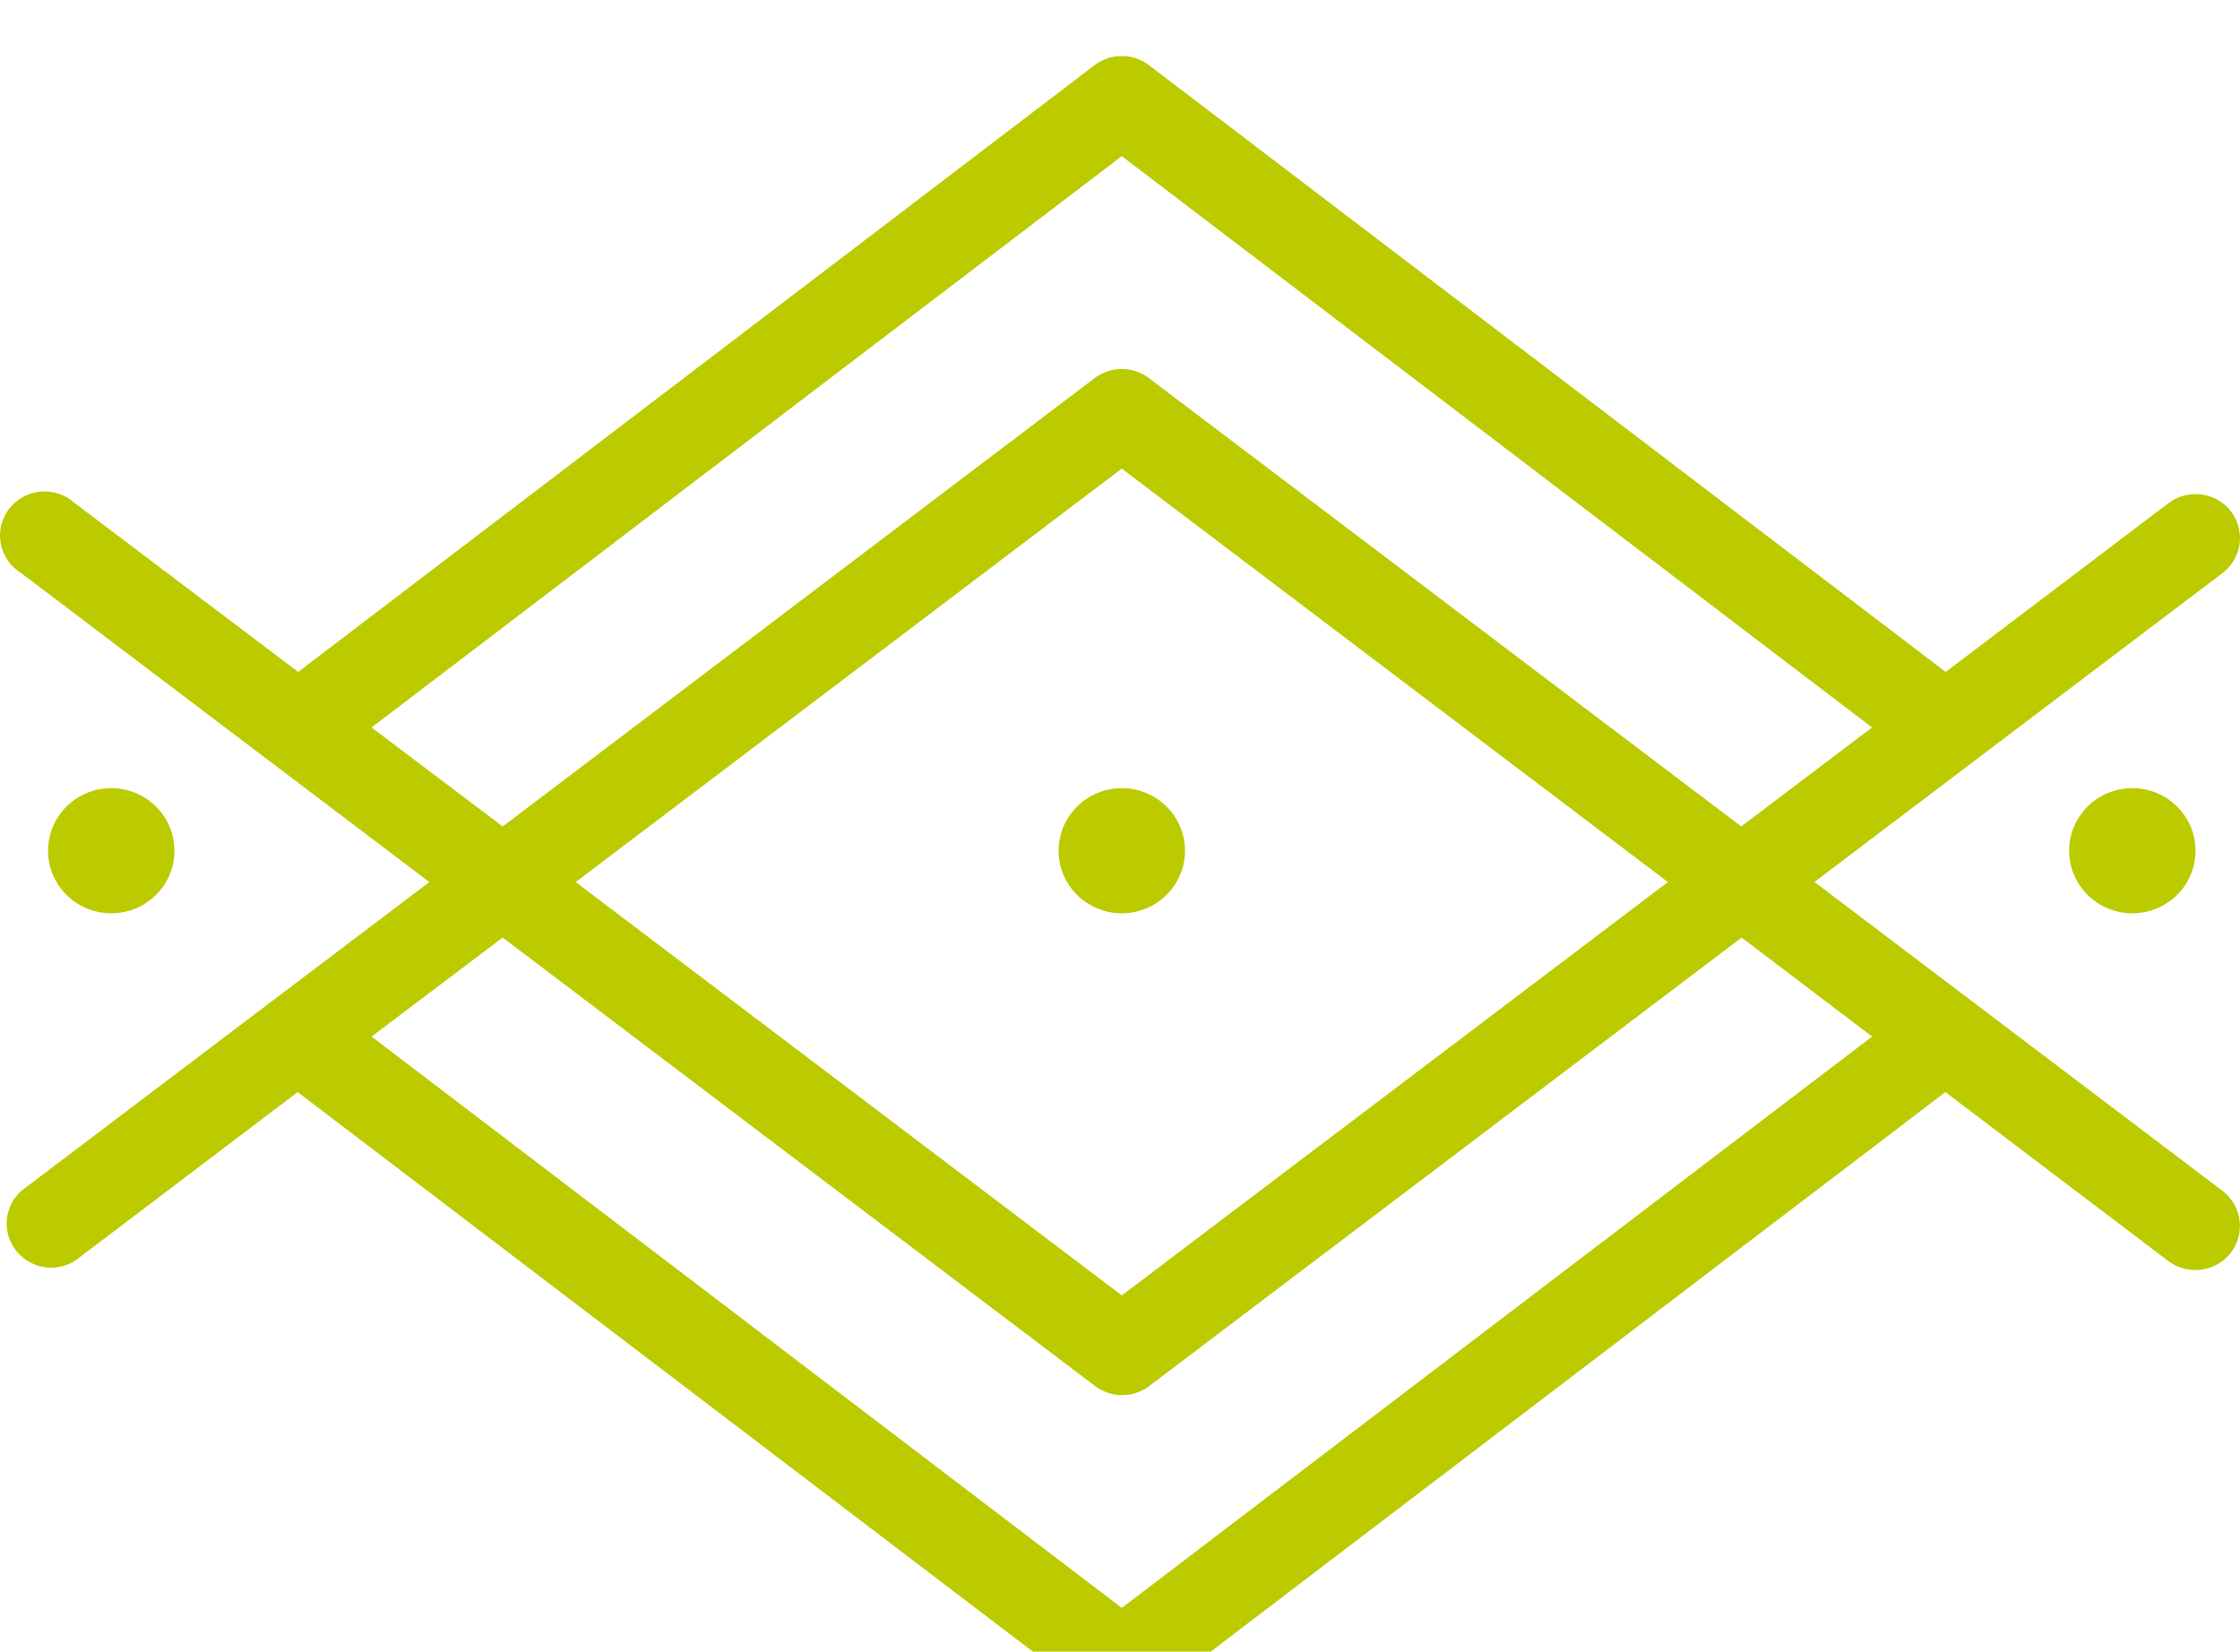 <svg width="160" height="118" viewBox="0 0 160 118" fill="none" xmlns="http://www.w3.org/2000/svg">
<g filter="url(#filter0_i)">
<path d="M159.352 32.529C158.838 31.867 158.081 31.433 157.245 31.323C156.41 31.213 155.564 31.436 154.894 31.942L138.976 44.002L82.07 0.654C81.513 0.23 80.831 0 80.128 0C79.425 0 78.743 0.23 78.186 0.654L21.299 44.002L5.342 31.942C5.016 31.644 4.63 31.417 4.209 31.275C3.788 31.133 3.342 31.08 2.9 31.12C2.457 31.159 2.028 31.289 1.639 31.503C1.251 31.716 0.912 32.008 0.644 32.359C0.376 32.71 0.185 33.112 0.084 33.541C-0.017 33.969 -0.027 34.414 0.056 34.846C0.138 35.278 0.312 35.689 0.564 36.05C0.817 36.413 1.143 36.718 1.522 36.948L30.666 59.013L1.522 81.071C0.933 81.6 0.564 82.327 0.489 83.111C0.415 83.895 0.639 84.678 1.118 85.306C1.597 85.935 2.296 86.363 3.078 86.507C3.86 86.65 4.667 86.499 5.342 86.083L21.261 74.017L78.186 117.346C78.743 117.77 79.425 118 80.128 118C80.831 118 81.513 117.77 82.07 117.346L138.957 74.017L154.875 86.083C155.547 86.591 156.394 86.815 157.232 86.704C158.07 86.594 158.829 86.158 159.342 85.493C159.856 84.829 160.081 83.99 159.97 83.16C159.858 82.331 159.418 81.579 158.747 81.071L129.603 59.006L158.747 36.941C159.417 36.435 159.858 35.686 159.971 34.859C160.084 34.032 159.862 33.194 159.352 32.529V32.529ZM133.723 70.051L80.128 110.865L26.54 70.051L35.906 62.978L78.218 95.016C78.773 95.437 79.454 95.666 80.153 95.666C80.853 95.666 81.534 95.437 82.089 95.016L124.401 62.978L133.723 70.051ZM41.121 59.013L80.128 29.477L119.135 59.013L80.128 88.542L41.121 59.013ZM82.064 23.009C81.508 22.588 80.828 22.36 80.128 22.36C79.428 22.36 78.748 22.588 78.192 23.009L35.906 55.041L26.54 47.968L80.128 7.154L133.716 47.968L124.375 55.041L82.064 23.009Z" fill="#BBCB00"/>
<path d="M80.128 61.244C82.621 61.244 84.643 59.243 84.643 56.775C84.643 54.306 82.621 52.305 80.128 52.305C77.635 52.305 75.614 54.306 75.614 56.775C75.614 59.243 77.635 61.244 80.128 61.244Z" fill="#BBCB00"/>
<path d="M7.947 61.244C10.44 61.244 12.461 59.243 12.461 56.775C12.461 54.306 10.44 52.305 7.947 52.305C5.453 52.305 3.432 54.306 3.432 56.775C3.432 59.243 5.453 61.244 7.947 61.244Z" fill="#BBCB00"/>
<path d="M152.309 61.244C154.803 61.244 156.824 59.243 156.824 56.775C156.824 54.306 154.803 52.305 152.309 52.305C149.816 52.305 147.795 54.306 147.795 56.775C147.795 59.243 149.816 61.244 152.309 61.244Z" fill="#BBCB00"/>
</g>
<defs>
<filter id="filter0_i" x="0" y="0" width="160" height="122" filterUnits="userSpaceOnUse" color-interpolation-filters="sRGB">
<feFlood flood-opacity="0" result="BackgroundImageFix"/>
<feBlend mode="normal" in="SourceGraphic" in2="BackgroundImageFix" result="shape"/>
<feColorMatrix in="SourceAlpha" type="matrix" values="0 0 0 0 0 0 0 0 0 0 0 0 0 0 0 0 0 0 127 0" result="hardAlpha"/>
<feOffset dy="4"/>
<feGaussianBlur stdDeviation="2"/>
<feComposite in2="hardAlpha" operator="arithmetic" k2="-1" k3="1"/>
<feColorMatrix type="matrix" values="0 0 0 0 0 0 0 0 0 0 0 0 0 0 0 0 0 0 0.25 0"/>
<feBlend mode="normal" in2="shape" result="effect1_innerShadow"/>
</filter>
</defs>
</svg>
